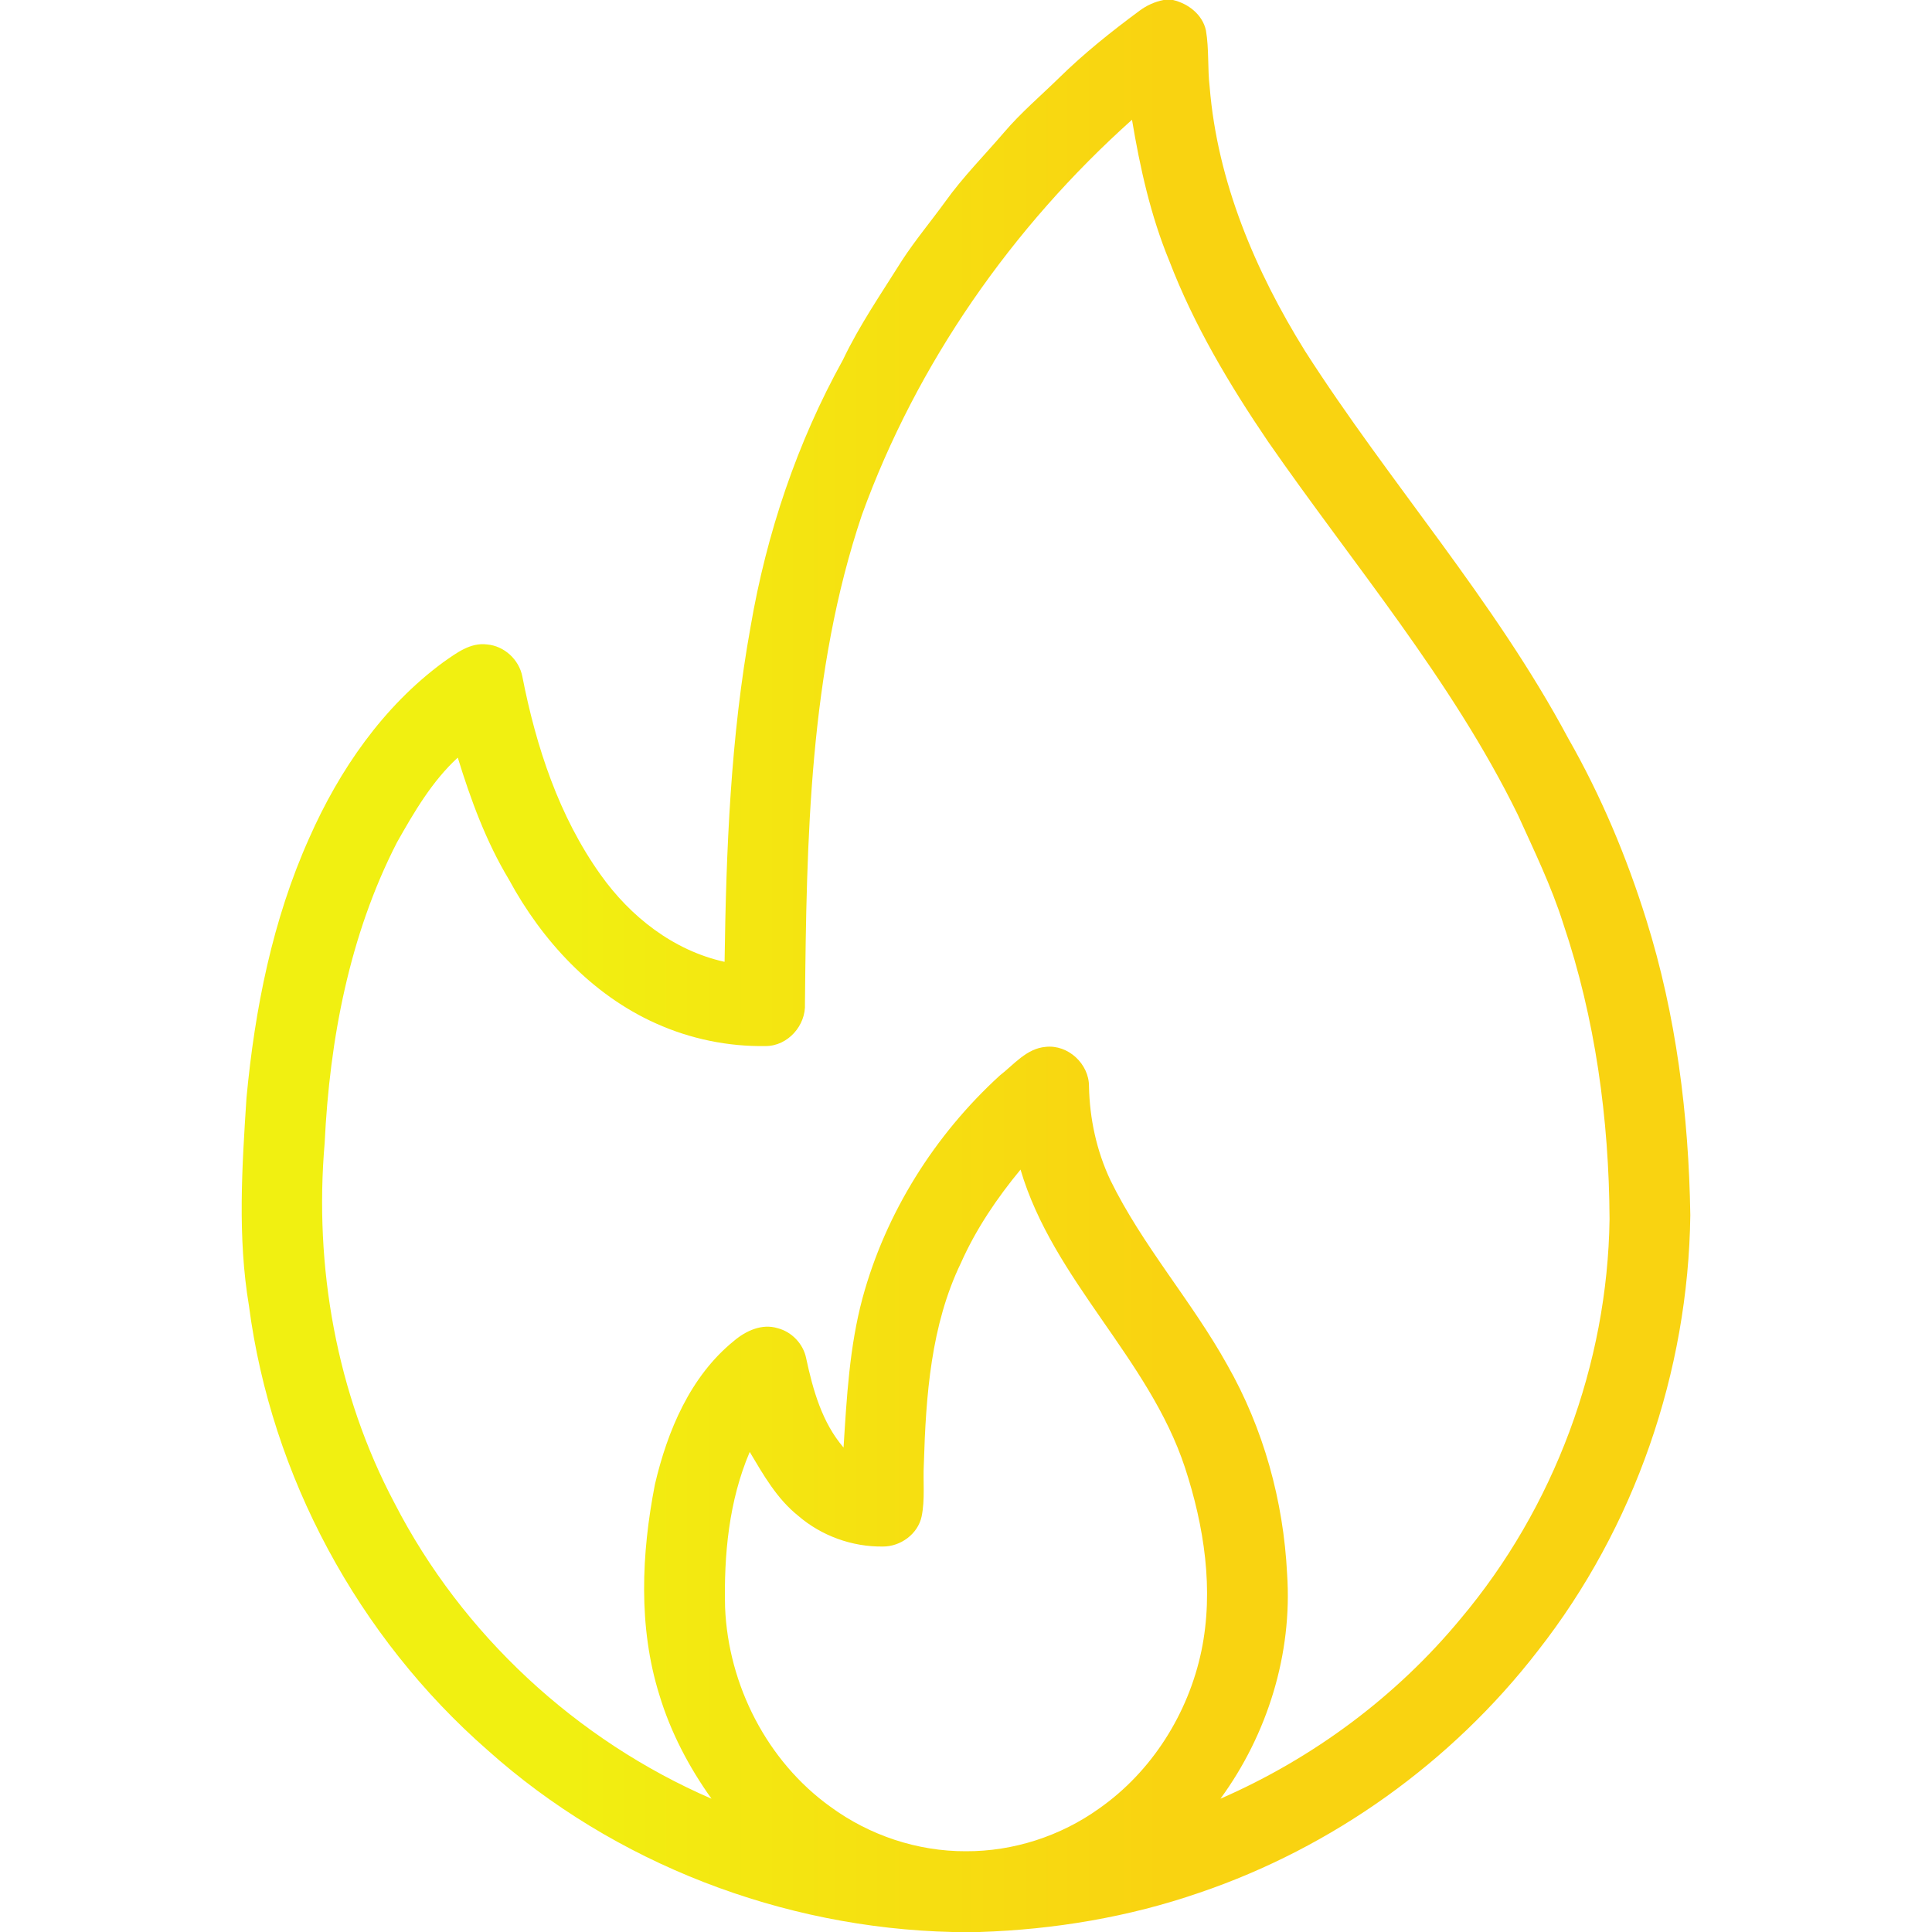 <svg width="50" height="50" viewBox="0 0 50 50" fill="none" xmlns="http://www.w3.org/2000/svg">
<path d="M30.113 0H30.357C30.752 0.092 31.123 0.378 31.21 0.79C31.292 1.272 31.249 1.766 31.306 2.25C31.505 4.699 32.487 7.015 33.773 9.083C35.95 12.485 38.671 15.528 40.582 19.102C41.43 20.586 42.096 22.171 42.605 23.801C43.379 26.271 43.705 28.863 43.745 31.446C43.695 35.501 42.303 39.531 39.798 42.725C37.572 45.605 34.489 47.813 31.042 48.983C29.214 49.615 27.283 49.937 25.352 50H24.65C20.255 49.898 15.899 48.231 12.618 45.293C9.27 42.365 7.019 38.202 6.442 33.788C6.145 32.011 6.263 30.202 6.379 28.414C6.595 26.11 7.053 23.803 8.005 21.683C8.782 19.926 9.914 18.283 11.475 17.136C11.807 16.904 12.169 16.624 12.601 16.678C13.049 16.714 13.435 17.071 13.519 17.512C13.873 19.318 14.463 21.124 15.542 22.636C16.313 23.724 17.432 24.602 18.752 24.892C18.793 21.989 18.907 19.074 19.426 16.213C19.839 13.805 20.627 11.455 21.814 9.315C22.244 8.411 22.814 7.587 23.344 6.74C23.688 6.213 24.093 5.729 24.462 5.22C24.92 4.579 25.477 4.02 25.988 3.423C26.421 2.915 26.931 2.482 27.406 2.018C28.052 1.383 28.761 0.817 29.488 0.28C29.672 0.142 29.886 0.044 30.113 0ZM22.305 13.329C20.938 17.391 20.875 21.729 20.832 25.97C20.862 26.537 20.39 27.073 19.814 27.072C18.843 27.088 17.867 26.887 16.98 26.488C15.32 25.747 14.027 24.344 13.171 22.763C12.58 21.781 12.183 20.699 11.847 19.607C11.18 20.22 10.716 21.018 10.274 21.8C9.042 24.2 8.53 26.906 8.402 29.583C8.127 32.777 8.706 36.065 10.213 38.906C11.958 42.299 14.916 45.036 18.414 46.551C17.829 45.732 17.355 44.829 17.064 43.864C16.514 42.103 16.6 40.208 16.949 38.417C17.273 37.033 17.861 35.623 18.991 34.705C19.3 34.442 19.718 34.247 20.127 34.374C20.492 34.468 20.789 34.78 20.863 35.15C21.038 35.968 21.274 36.815 21.831 37.462C21.913 36.166 21.983 34.858 22.321 33.598C22.92 31.39 24.189 29.373 25.877 27.832C26.242 27.549 26.567 27.135 27.06 27.093C27.642 27.027 28.187 27.536 28.183 28.116C28.2 28.951 28.379 29.782 28.735 30.539C29.567 32.241 30.844 33.671 31.761 35.323C32.7 36.97 33.215 38.84 33.31 40.73C33.451 42.796 32.804 44.883 31.586 46.55C33.981 45.506 36.137 43.906 37.802 41.892C40.219 39.019 41.605 35.302 41.655 31.547C41.641 28.959 41.286 26.359 40.456 23.902C40.148 22.929 39.701 22.011 39.28 21.083C37.567 17.588 35.023 14.609 32.817 11.428C31.818 9.956 30.898 8.414 30.26 6.749C29.778 5.58 29.504 4.342 29.296 3.099C26.191 5.88 23.727 9.403 22.305 13.329ZM24.87 32.682C24.09 34.296 23.962 36.123 23.909 37.888C23.884 38.341 23.944 38.801 23.851 39.248C23.754 39.701 23.307 40.025 22.852 40.024C22.054 40.036 21.255 39.747 20.652 39.224C20.104 38.785 19.756 38.169 19.403 37.576C18.863 38.841 18.732 40.24 18.765 41.602C18.848 43.611 19.852 45.582 21.493 46.76C22.5 47.499 23.744 47.914 24.994 47.91C26.223 47.916 27.446 47.52 28.444 46.805C29.807 45.851 30.752 44.349 31.092 42.727C31.42 41.147 31.164 39.495 30.666 37.978C29.733 35.148 27.259 33.139 26.411 30.269C25.802 31.006 25.26 31.806 24.87 32.682Z" fill="url(#paint0_linear_120_7)"/>
<defs>
<linearGradient id="paint0_linear_120_7" x1="14.23" y1="20.026" x2="30.088" y2="20.026" gradientUnits="userSpaceOnUse">
<stop stop-color="#F1F011"/>
<stop offset="1" stop-color="#F9D311"/>
</linearGradient>
</defs>
</svg>
